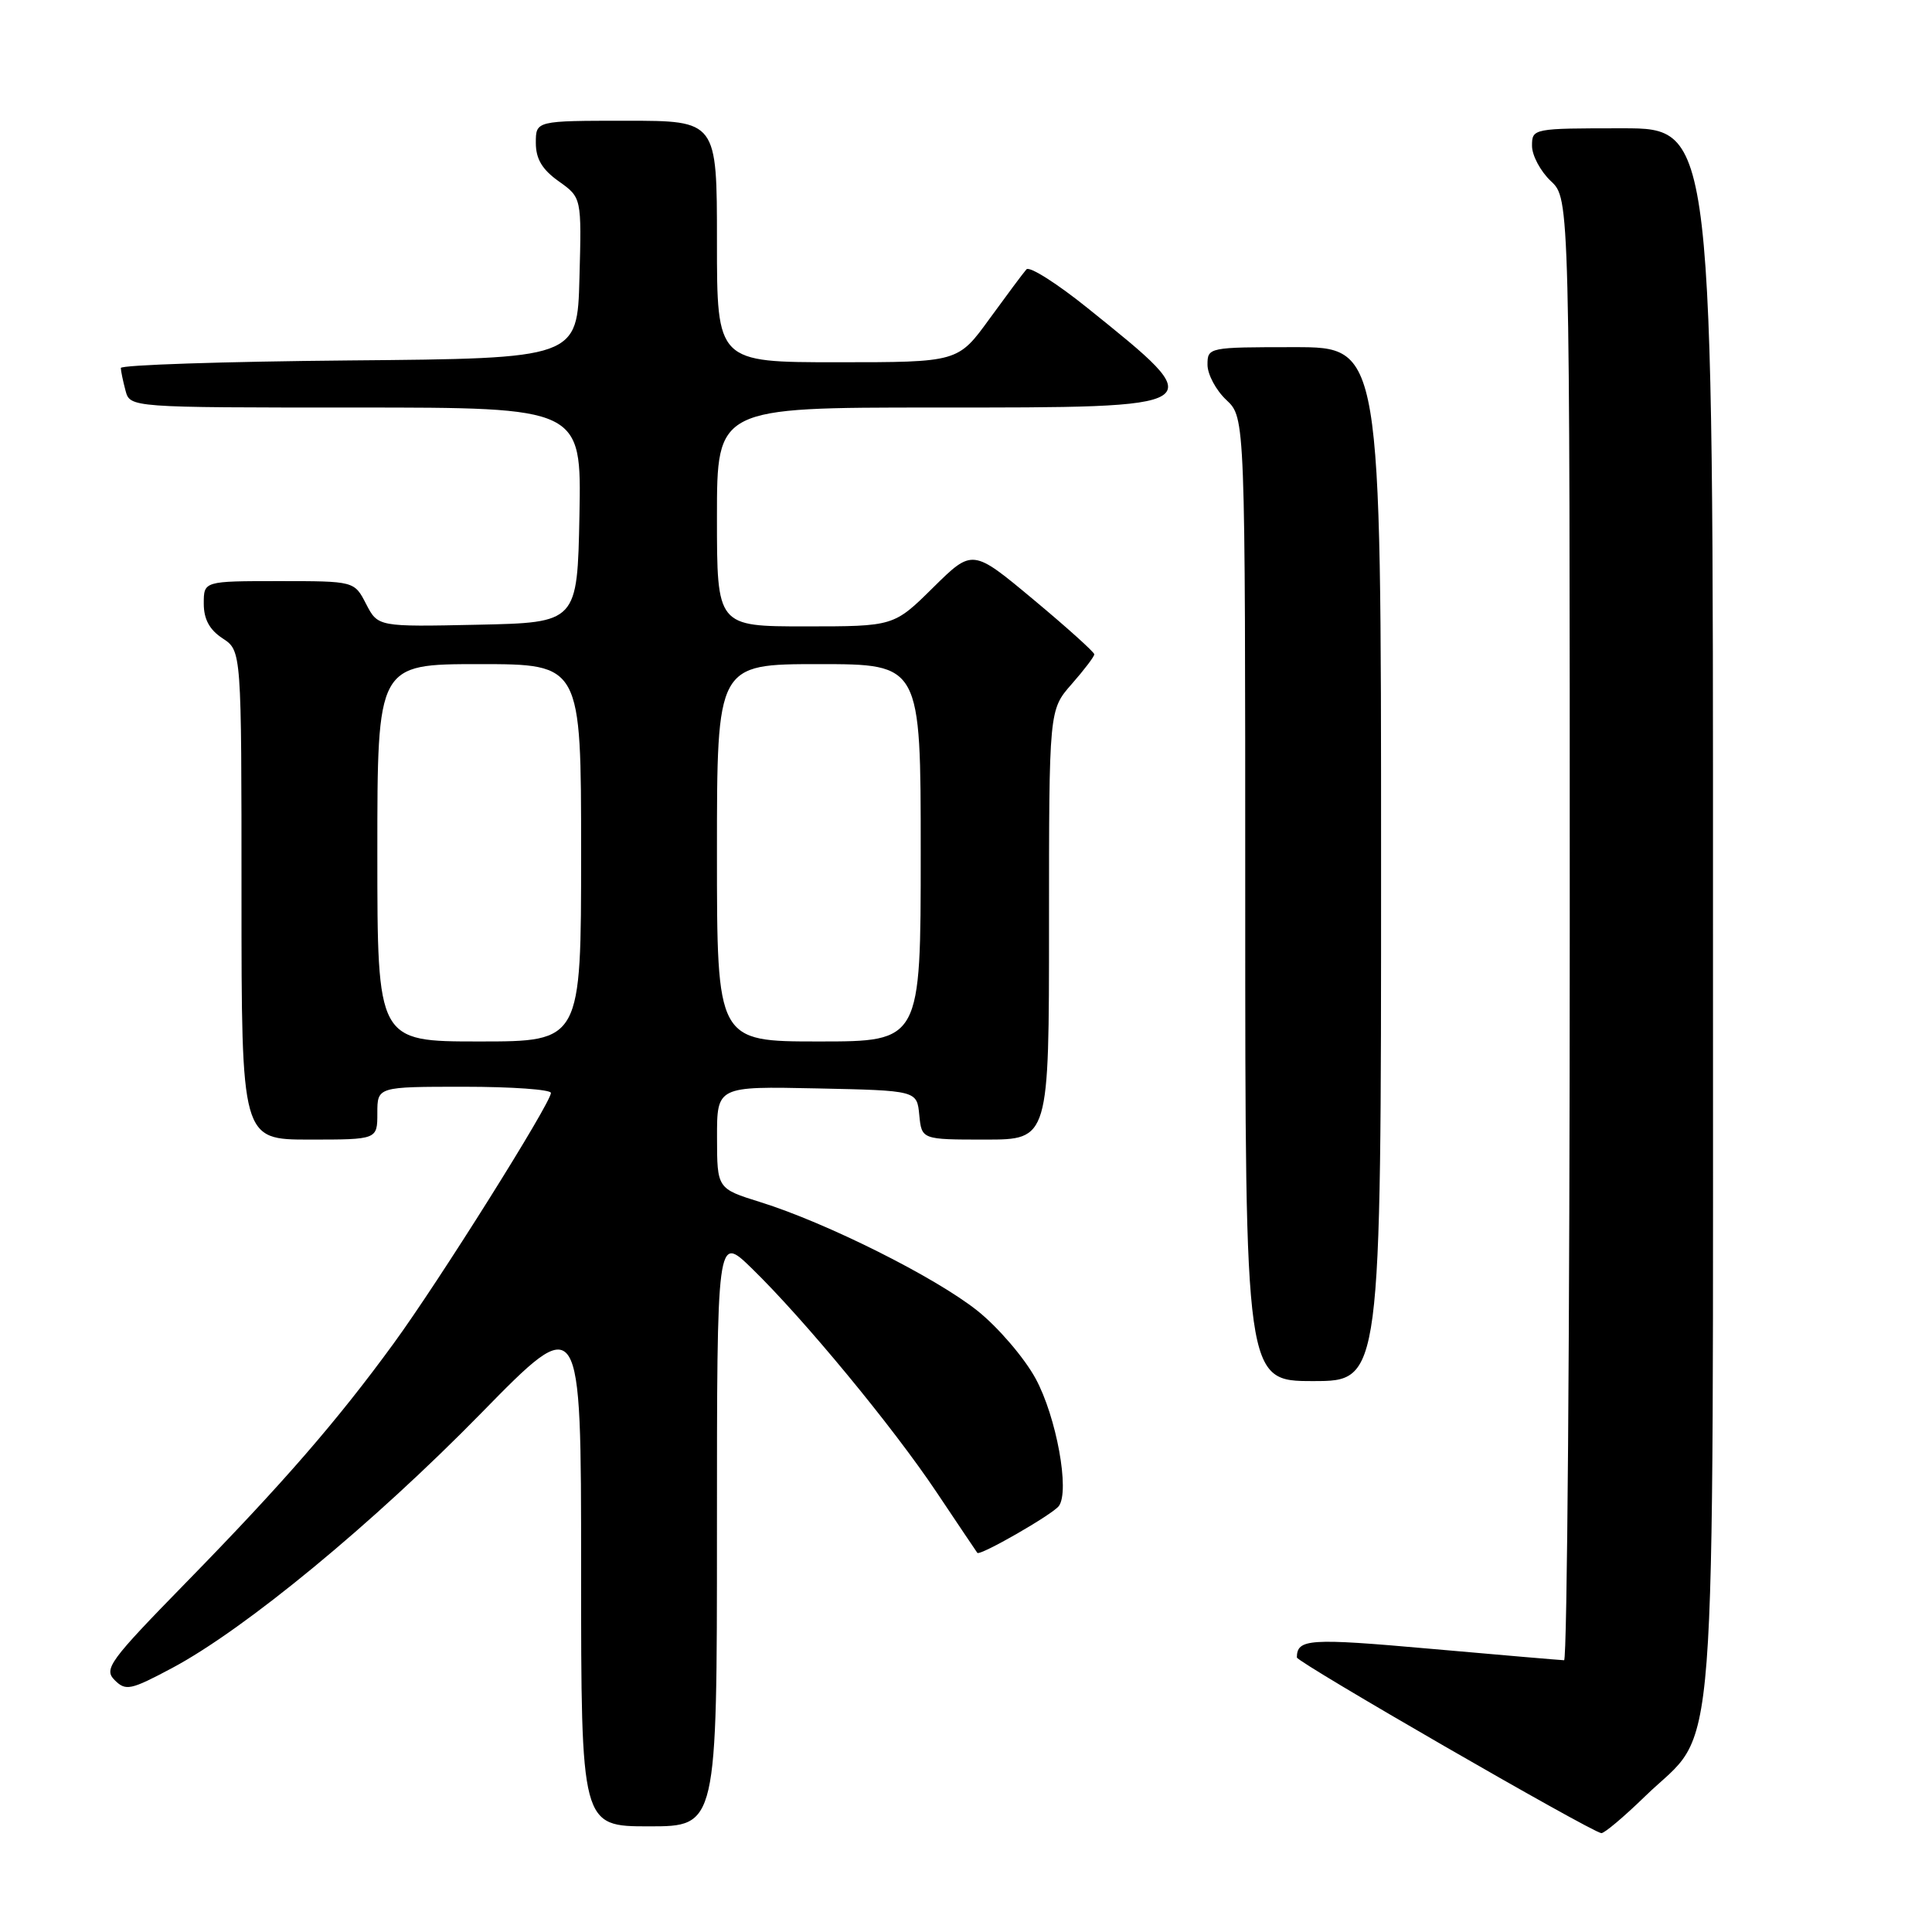 <?xml version="1.0" encoding="UTF-8" standalone="no"?>
<!DOCTYPE svg PUBLIC "-//W3C//DTD SVG 1.1//EN" "http://www.w3.org/Graphics/SVG/1.1/DTD/svg11.dtd" >
<svg xmlns="http://www.w3.org/2000/svg" xmlns:xlink="http://www.w3.org/1999/xlink" version="1.1" viewBox="0 0 256 256">
 <g >
 <path fill="currentColor"
d=" M 217.97 238.03 C 227.76 228.50 226.95 238.95 226.98 120.75 C 227.00 17.00 227.00 17.00 215.00 17.00 C 203.11 17.00 203.00 17.02 203.00 19.33 C 203.00 20.60 204.13 22.71 205.50 24.00 C 208.00 26.35 208.00 26.35 208.00 123.17 C 208.00 176.43 207.66 219.99 207.25 219.99 C 206.84 219.98 198.85 219.30 189.51 218.47 C 173.43 217.04 171.87 217.15 171.84 219.62 C 171.84 220.25 210.71 242.68 212.18 242.90 C 212.56 242.95 215.16 240.76 217.97 238.03 Z  M 95.00 202.79 C 95.00 163.58 95.00 163.58 99.59 168.04 C 106.51 174.77 118.28 189.02 124.11 197.74 C 126.97 202.01 129.39 205.62 129.50 205.76 C 129.83 206.21 139.45 200.69 140.30 199.56 C 141.78 197.59 139.98 187.74 137.22 182.66 C 135.72 179.91 132.25 175.86 129.50 173.67 C 123.92 169.23 109.54 162.03 100.76 159.29 C 95.02 157.50 95.02 157.50 95.01 150.72 C 95.00 143.94 95.00 143.94 108.25 144.22 C 121.50 144.50 121.50 144.50 121.81 147.75 C 122.13 151.00 122.13 151.00 130.56 151.00 C 139.00 151.00 139.00 151.00 139.00 122.53 C 139.00 94.07 139.00 94.07 142.00 90.65 C 143.65 88.77 145.00 87.00 145.00 86.70 C 145.00 86.41 141.37 83.14 136.93 79.44 C 128.86 72.71 128.86 72.71 123.65 77.85 C 118.44 83.00 118.44 83.00 106.72 83.00 C 95.00 83.00 95.00 83.00 95.00 68.50 C 95.00 54.00 95.00 54.00 123.88 54.00 C 160.84 54.00 160.64 54.13 144.11 40.82 C 140.05 37.55 136.40 35.24 136.01 35.69 C 135.61 36.13 133.41 39.09 131.11 42.25 C 126.94 48.00 126.94 48.00 110.97 48.00 C 95.00 48.00 95.00 48.00 95.00 32.00 C 95.00 16.00 95.00 16.00 83.00 16.00 C 71.00 16.00 71.00 16.00 71.00 18.93 C 71.00 21.06 71.84 22.46 74.03 24.02 C 77.07 26.18 77.07 26.18 76.78 36.84 C 76.50 47.50 76.50 47.50 46.25 47.76 C 29.61 47.91 16.01 48.36 16.01 48.76 C 16.02 49.17 16.30 50.51 16.63 51.75 C 17.23 54.00 17.23 54.00 47.14 54.00 C 77.05 54.00 77.05 54.00 76.78 68.25 C 76.50 82.50 76.50 82.50 63.29 82.78 C 50.08 83.06 50.08 83.06 48.51 80.03 C 46.95 77.00 46.95 77.00 36.97 77.00 C 27.00 77.00 27.00 77.00 27.00 79.98 C 27.00 82.05 27.76 83.45 29.50 84.59 C 32.00 86.23 32.00 86.23 32.00 118.62 C 32.00 151.00 32.00 151.00 41.00 151.00 C 50.00 151.00 50.00 151.00 50.00 147.50 C 50.00 144.00 50.00 144.00 61.50 144.00 C 67.83 144.00 73.00 144.37 73.00 144.82 C 73.00 146.15 58.15 169.81 52.17 178.00 C 44.66 188.30 37.52 196.53 24.59 209.76 C 14.50 220.09 13.72 221.15 15.19 222.62 C 16.66 224.09 17.29 223.96 22.81 221.02 C 32.44 215.89 49.46 201.86 63.75 187.26 C 77.00 173.73 77.00 173.73 77.00 207.86 C 77.00 242.00 77.00 242.00 86.00 242.00 C 95.00 242.00 95.00 242.00 95.00 202.79 Z  M 183.00 114.50 C 183.00 46.00 183.00 46.00 171.50 46.00 C 160.13 46.00 160.00 46.03 160.00 48.33 C 160.00 49.60 161.12 51.71 162.50 53.00 C 165.00 55.35 165.00 55.35 165.00 119.17 C 165.00 183.00 165.00 183.00 174.00 183.00 C 183.00 183.00 183.00 183.00 183.00 114.50 Z  M 50.00 113.00 C 50.00 88.00 50.00 88.00 63.50 88.00 C 77.00 88.00 77.00 88.00 77.00 113.00 C 77.00 138.00 77.00 138.00 63.50 138.00 C 50.00 138.00 50.00 138.00 50.00 113.00 Z  M 95.00 113.00 C 95.00 88.00 95.00 88.00 108.50 88.00 C 122.00 88.00 122.00 88.00 122.00 113.00 C 122.00 138.00 122.00 138.00 108.50 138.00 C 95.00 138.00 95.00 138.00 95.00 113.00 Z "/>
</g>
</svg>